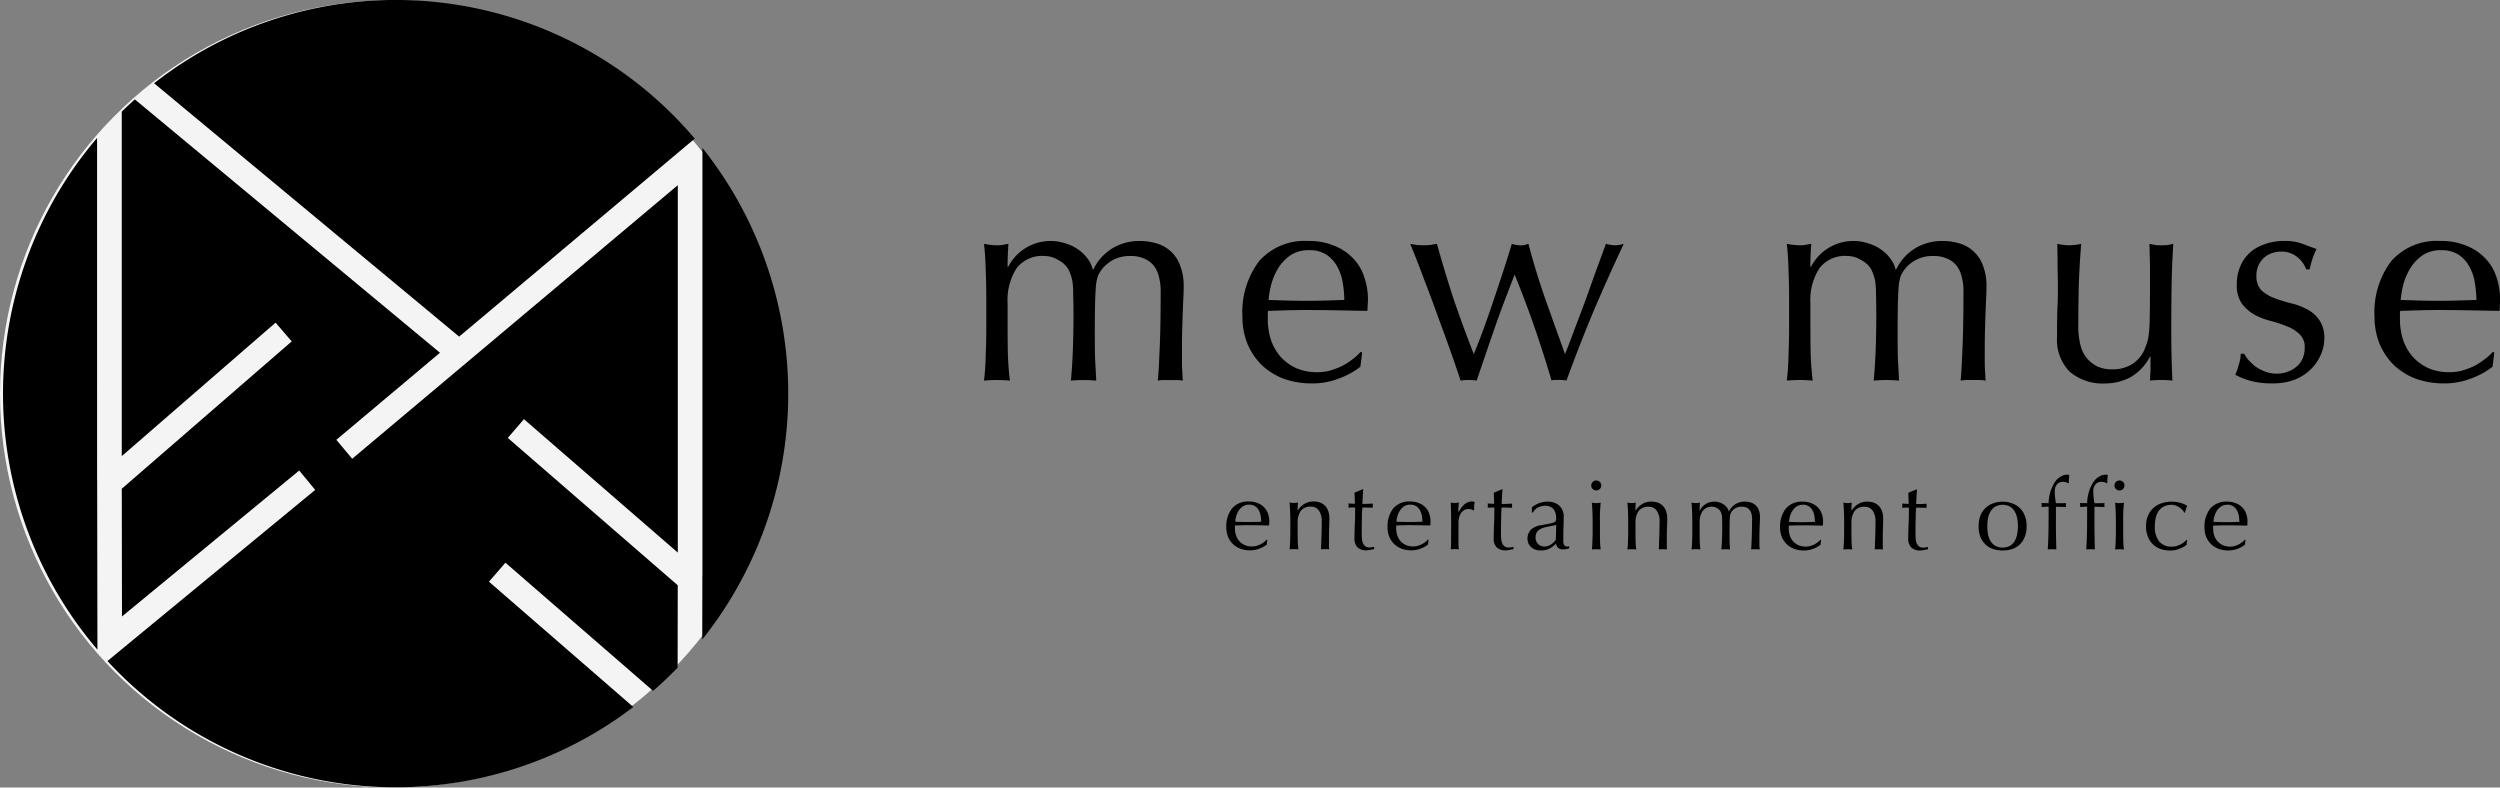<svg xmlns="http://www.w3.org/2000/svg" width="200" height="63" viewBox="0 0 200 63">
  <rect x="0" y="0" width="200" height="63" fill="#808080" stroke="none"/>
  <g id="logo" transform="translate(-203.666 -356.965)">
    <path id="パス_1440" data-name="パス 1440" d="M446.231,419.933q0-1.036-.046-2.164-.023-1.151-.138-2.141a6.206,6.206,0,0,0,1.036.115,3.524,3.524,0,0,0,.391-.023q.23-.046.529-.092-.069.921-.069,1.842h.046a3.8,3.8,0,0,1,3.43-2.072,3.547,3.547,0,0,1,1.128.184,3.452,3.452,0,0,1,.99.46,2.983,2.983,0,0,1,.783.737,2.33,2.33,0,0,1,.437.9h.046a4.007,4.007,0,0,1,1.5-1.681,4.113,4.113,0,0,1,2.21-.6,4.566,4.566,0,0,1,1.4.207,2.838,2.838,0,0,1,1.105.645,2.778,2.778,0,0,1,.737,1.128,4.46,4.46,0,0,1,.276,1.658q0,.391-.023.852t-.046,1.082q-.023.6-.046,1.381-.023.76-.023,1.773v1.2q.023.576.069,1.243a2.837,2.837,0,0,0-.506-.046h-.99a2.837,2.837,0,0,0-.506.046q.069-.576.138-2.325.092-1.75.092-4.881a4.094,4.094,0,0,0-.138-1.082,2.278,2.278,0,0,0-.391-.875,1.847,1.847,0,0,0-.737-.576,2.56,2.56,0,0,0-1.151-.23,2.838,2.838,0,0,0-1.4.322,2.77,2.77,0,0,0-.9.76,2.916,2.916,0,0,0-.3.507,3.977,3.977,0,0,0-.161.783q-.046.507-.069,1.45-.023.921-.023,2.555,0,.99.023,1.819.046.806.092,1.773-.529-.046-1.013-.046t-1.013.046q.115-1.266.161-2.579t.046-2.578q0-1.082-.023-1.681a7.8,7.8,0,0,0-.046-.967,2.46,2.46,0,0,0-.138-.6,3.216,3.216,0,0,0-.207-.506,1.992,1.992,0,0,0-.806-.737,2.1,2.1,0,0,0-1.105-.322,2.566,2.566,0,0,0-2.233.99,4.7,4.7,0,0,0-.714,2.786v1.957q0,1.036.023,2.187.046,1.128.161,2.049-.529-.046-1.036-.046t-1.036.046a19.98,19.98,0,0,0,.138-2.049q.046-1.151.046-2.187Zm25.808-3.8a2.593,2.593,0,0,0-1.45.391,3.494,3.494,0,0,0-.967.99,4.917,4.917,0,0,0-.576,1.289,7.135,7.135,0,0,0-.23,1.312l1.473.046q.783.023,1.519.023.76,0,1.542-.023l1.52-.046a8,8,0,0,0-.115-1.312,3.741,3.741,0,0,0-.414-1.289,2.649,2.649,0,0,0-.852-.99A2.457,2.457,0,0,0,472.039,416.135Zm-5.318,5.318a6.762,6.762,0,0,1,1.335-4.443,4.859,4.859,0,0,1,3.937-1.612,5.107,5.107,0,0,1,2.095.391,4.166,4.166,0,0,1,1.5,1.013,3.771,3.771,0,0,1,.875,1.473,5.454,5.454,0,0,1,.3,1.819q0,.23-.023.46c0,.138-.008.284-.023.437l-2.463-.046q-1.22-.023-2.463-.023-.76,0-1.519.023l-1.5.046a1.891,1.891,0,0,0-.023.345v.3a5.424,5.424,0,0,0,.253,1.681,4.091,4.091,0,0,0,.783,1.358,3.915,3.915,0,0,0,1.243.9,4.219,4.219,0,0,0,1.7.322,4.074,4.074,0,0,0,.944-.115,6.963,6.963,0,0,0,.944-.345,5.314,5.314,0,0,0,.852-.53,4.171,4.171,0,0,0,.714-.645l.115.069-.138,1.128a6.319,6.319,0,0,1-1.727.944,5.828,5.828,0,0,1-2.118.391,6.759,6.759,0,0,1-2.279-.368,5.4,5.4,0,0,1-1.773-1.105,5.314,5.314,0,0,1-1.151-1.727A5.768,5.768,0,0,1,466.721,421.453Zm17.451,5.111q-.276-.852-.737-2.164t-1.013-2.786q-.53-1.5-1.128-3.039-.576-1.565-1.151-2.947.276.046.529.092.276.023.552.023.253,0,.507-.023.253-.046.552-.092.6,2.164,1.312,4.351.737,2.164,1.635,4.466.276-.645.668-1.7t.806-2.279q.414-1.22.829-2.486t.737-2.348a2.681,2.681,0,0,0,.691.115,1.969,1.969,0,0,0,.322-.023q.138-.046.322-.092.575,2.21,1.335,4.374.76,2.141,1.589,4.443.3-.737.691-1.8.414-1.082.852-2.256.437-1.2.875-2.44.46-1.243.852-2.325a3.216,3.216,0,0,0,.737.115,2.494,2.494,0,0,0,.691-.115q-1.312,2.786-2.463,5.5-1.128,2.717-2.118,5.433a3.4,3.4,0,0,0-.6-.046h-.322a.745.745,0,0,0-.276.046q-.6-2.049-1.312-4.121t-1.635-4.351q-.276.691-.668,1.727-.392,1.013-.806,2.187T486.2,424.4q-.414,1.2-.737,2.164a4.532,4.532,0,0,0-1.289,0Zm26.283-6.63q0-1.036-.046-2.164-.023-1.151-.138-2.141a6.206,6.206,0,0,0,1.036.115,3.519,3.519,0,0,0,.391-.023q.23-.046.529-.092-.069.921-.069,1.842h.046a3.8,3.8,0,0,1,3.43-2.072,3.546,3.546,0,0,1,1.128.184,3.444,3.444,0,0,1,.99.46,2.982,2.982,0,0,1,.783.737,2.328,2.328,0,0,1,.437.9h.046a4.008,4.008,0,0,1,1.5-1.681,4.113,4.113,0,0,1,2.21-.6,4.564,4.564,0,0,1,1.4.207,2.838,2.838,0,0,1,1.105.645,2.779,2.779,0,0,1,.737,1.128,4.463,4.463,0,0,1,.276,1.658q0,.391-.023.852t-.046,1.082q-.023.6-.046,1.381-.023.76-.023,1.773v1.2q.023.576.069,1.243a2.834,2.834,0,0,0-.506-.046h-.99a2.841,2.841,0,0,0-.506.046q.069-.576.138-2.325.092-1.75.092-4.881a4.1,4.1,0,0,0-.138-1.082,2.279,2.279,0,0,0-.391-.875,1.844,1.844,0,0,0-.737-.576,2.562,2.562,0,0,0-1.151-.23,2.838,2.838,0,0,0-1.4.322,2.776,2.776,0,0,0-.9.76,2.929,2.929,0,0,0-.3.507,3.992,3.992,0,0,0-.161.783q-.046.507-.069,1.45-.023.921-.023,2.555,0,.99.023,1.819.046.806.092,1.773-.529-.046-1.013-.046t-1.013.046q.116-1.266.161-2.579t.046-2.578q0-1.082-.023-1.681a7.709,7.709,0,0,0-.046-.967,2.444,2.444,0,0,0-.138-.6,3.212,3.212,0,0,0-.207-.506,1.993,1.993,0,0,0-.806-.737,2.1,2.1,0,0,0-1.105-.322,2.566,2.566,0,0,0-2.233.99,4.7,4.7,0,0,0-.714,2.786v1.957q0,1.036.023,2.187.047,1.128.161,2.049-.529-.046-1.036-.046t-1.036.046a19.791,19.791,0,0,0,.138-2.049q.046-1.151.046-2.187Zm21.434,3.154q0-1.22.023-2.072.046-.875.046-1.727,0-.806-.023-1.75,0-.944-.023-1.911a5.093,5.093,0,0,0,.967.115,5.022,5.022,0,0,0,.944-.115q-.115,1.381-.184,3.039-.046,1.634-.046,3.361a6.32,6.32,0,0,0,.207,1.842,2.579,2.579,0,0,0,.506.944,2.749,2.749,0,0,0,.806.622,2.811,2.811,0,0,0,1.174.23,2.925,2.925,0,0,0,1.612-.414,2.692,2.692,0,0,0,.944-1.059q.161-.391.253-.668a3.5,3.5,0,0,0,.138-.737,8.8,8.8,0,0,0,.069-1.243q.023-.783.023-2.141V417.47q0-.507-.023-.967,0-.46-.023-.875.253.046.483.092a5.077,5.077,0,0,0,.967,0l.461-.092q-.115,1.8-.138,3.476-.023,1.658-.023,3.522,0,1.036.023,2.026t.069,1.911q-.46-.046-.9-.046t-.9.046a3.928,3.928,0,0,0,.023-.437,4.819,4.819,0,0,0,.023-.483v-.99h-.046a3.983,3.983,0,0,1-1.542,1.635,4.265,4.265,0,0,1-2.049.506,4.047,4.047,0,0,1-2.832-.944A3.64,3.64,0,0,1,531.889,423.087Zm14.979,1.335a2.723,2.723,0,0,0,.345.507,4.825,4.825,0,0,0,.575.53,3.938,3.938,0,0,0,.76.391,2.64,2.64,0,0,0,.921.161,2.47,2.47,0,0,0,.829-.138,2.136,2.136,0,0,0,.714-.391,1.752,1.752,0,0,0,.507-.645,2.081,2.081,0,0,0,.184-.9,1.372,1.372,0,0,0-.414-1.082,2.8,2.8,0,0,0-.99-.622,9.384,9.384,0,0,0-1.312-.437,5.836,5.836,0,0,1-1.312-.507,3.343,3.343,0,0,1-1.013-.9,2.591,2.591,0,0,1-.391-1.519,3.632,3.632,0,0,1,.253-1.381,3.041,3.041,0,0,1,.737-1.105,3.317,3.317,0,0,1,1.2-.714,4.505,4.505,0,0,1,1.635-.276,3.859,3.859,0,0,1,1.427.23q.6.23,1.128.414a5.165,5.165,0,0,0-.345.852,6.221,6.221,0,0,0-.207.783h-.276a2.179,2.179,0,0,0-.714-.99,1.991,1.991,0,0,0-1.312-.437,2.175,2.175,0,0,0-.691.115,1.9,1.9,0,0,0-.622.345,1.835,1.835,0,0,0-.46.6,1.938,1.938,0,0,0-.184.875,1.611,1.611,0,0,0,.391,1.151,3.055,3.055,0,0,0,1.013.622,12.023,12.023,0,0,0,1.312.414,5.147,5.147,0,0,1,1.312.483,2.646,2.646,0,0,1,.99.852,2.481,2.481,0,0,1,.414,1.519,3.089,3.089,0,0,1-.3,1.312,3.568,3.568,0,0,1-.829,1.174,3.915,3.915,0,0,1-1.289.806,5.032,5.032,0,0,1-1.727.276,6.458,6.458,0,0,1-1.773-.207,5.542,5.542,0,0,1-1.2-.483,5.32,5.32,0,0,0,.276-.806,3.129,3.129,0,0,0,.161-.875Zm15.74-8.288a2.594,2.594,0,0,0-1.45.391,3.5,3.5,0,0,0-.967.99,4.93,4.93,0,0,0-.576,1.289,7.192,7.192,0,0,0-.23,1.312l1.474.046q.783.023,1.519.023.76,0,1.542-.023l1.519-.046a7.975,7.975,0,0,0-.115-1.312,3.727,3.727,0,0,0-.414-1.289,2.646,2.646,0,0,0-.852-.99A2.458,2.458,0,0,0,562.608,416.135Zm-5.318,5.318a6.764,6.764,0,0,1,1.335-4.443,4.86,4.86,0,0,1,3.937-1.612,5.105,5.105,0,0,1,2.1.391,4.164,4.164,0,0,1,1.5,1.013,3.769,3.769,0,0,1,.875,1.473,5.446,5.446,0,0,1,.3,1.819,4.543,4.543,0,0,1-.023.46,4.357,4.357,0,0,1-.023.437l-2.463-.046q-1.22-.023-2.463-.023-.76,0-1.52.023l-1.5.046a1.925,1.925,0,0,0-.023.345v.3a5.434,5.434,0,0,0,.253,1.681,4.1,4.1,0,0,0,.783,1.358,3.922,3.922,0,0,0,1.243.9,4.219,4.219,0,0,0,1.7.322,4.072,4.072,0,0,0,.944-.115,6.939,6.939,0,0,0,.944-.345,5.279,5.279,0,0,0,.852-.53,4.164,4.164,0,0,0,.714-.645l.115.069-.138,1.128A6.321,6.321,0,0,1,565,426.4a5.828,5.828,0,0,1-2.118.391,6.758,6.758,0,0,1-2.279-.368,5.4,5.4,0,0,1-1.773-1.105,5.316,5.316,0,0,1-1.151-1.727A5.775,5.775,0,0,1,557.29,421.453Z" transform="translate(-163.661 -39.153)"/>
    <path id="パス_1441" data-name="パス 1441" d="M506.81,474.488a.889.889,0,0,0-.5.134,1.2,1.2,0,0,0-.331.339,1.685,1.685,0,0,0-.2.442,2.455,2.455,0,0,0-.079.45l.505.016q.268.008.521.008t.529-.008l.521-.016a2.741,2.741,0,0,0-.039-.45,1.282,1.282,0,0,0-.142-.442.908.908,0,0,0-.292-.339A.843.843,0,0,0,506.81,474.488Zm-1.823,1.823a2.318,2.318,0,0,1,.458-1.523,1.666,1.666,0,0,1,1.35-.553,1.751,1.751,0,0,1,.718.134,1.429,1.429,0,0,1,.513.347,1.292,1.292,0,0,1,.3.505,1.868,1.868,0,0,1,.1.624q0,.079-.008.158t-.008.15l-.845-.016q-.418-.008-.845-.008-.261,0-.521.008l-.513.016a.65.65,0,0,0-.008.118v.1a1.86,1.86,0,0,0,.087.576,1.4,1.4,0,0,0,.268.466,1.343,1.343,0,0,0,.426.308,1.446,1.446,0,0,0,.584.111,1.394,1.394,0,0,0,.324-.039,2.383,2.383,0,0,0,.324-.118,1.816,1.816,0,0,0,.292-.182,1.425,1.425,0,0,0,.245-.221l.039.024-.047.387a2.166,2.166,0,0,1-.592.324,2,2,0,0,1-.726.134,2.319,2.319,0,0,1-.781-.126,1.854,1.854,0,0,1-.608-.379,1.824,1.824,0,0,1-.395-.592A1.979,1.979,0,0,1,504.987,476.311Zm7.633-.466a1.457,1.457,0,0,0-.229-.892.743.743,0,0,0-.632-.308.96.96,0,0,0-.813.339,1.574,1.574,0,0,0-.253.955v.671q0,.355.008.75t.055.7q-.181-.016-.355-.016t-.355.016a6.816,6.816,0,0,0,.047-.7q.016-.395.016-.75v-.821q0-.355-.016-.742t-.047-.734a2.119,2.119,0,0,0,.355.039,1.223,1.223,0,0,0,.134-.008q.079-.016.182-.032-.024.316-.024.631h.016a1.609,1.609,0,0,1,.529-.521,1.373,1.373,0,0,1,.734-.189,1.6,1.6,0,0,1,.442.063,1.054,1.054,0,0,1,.7.639,1.63,1.63,0,0,1,.118.671q0,.339-.016.7t-.016.758v.766q.008.118.016.229-.158-.016-.331-.016t-.324.016q.016-.41.032-.845t.024-.892Zm3.32-2.589q-.024.3-.039.592t-.024.576h.324q.237-.008.513-.024a.319.319,0,0,0-.008.087v.166a.278.278,0,0,0,.008.079q-.1-.008-.213-.008t-.237-.008h-.387q-.008.032-.024.253t-.016.529q-.008.3-.016.632v.592q0,.221.008.434a1.441,1.441,0,0,0,.079.387.625.625,0,0,0,.19.268.563.563,0,0,0,.363.1,1.144,1.144,0,0,0,.166-.016,1.322,1.322,0,0,0,.189-.039v.189l-.3.055a1.267,1.267,0,0,1-.308.039.981.981,0,0,1-.734-.245.994.994,0,0,1-.237-.718q0-.213.008-.458t.016-.545q.016-.3.024-.655t.008-.805h-.253a1.22,1.22,0,0,0-.134.008q-.071,0-.15.008a.546.546,0,0,0,.008-.087.591.591,0,0,0,.008-.095,103.557,103.557,0,0,1-.016-.158q.355.024.521.024-.008-.158-.016-.395t-.016-.489l.655-.276Zm3.768,1.231a.889.889,0,0,0-.5.134,1.2,1.2,0,0,0-.332.339,1.689,1.689,0,0,0-.2.442,2.444,2.444,0,0,0-.079.45l.505.016q.269.008.521.008t.529-.008l.521-.016a2.727,2.727,0,0,0-.039-.45,1.283,1.283,0,0,0-.142-.442.908.908,0,0,0-.292-.339A.842.842,0,0,0,519.708,474.488Zm-1.823,1.823a2.318,2.318,0,0,1,.458-1.523,1.666,1.666,0,0,1,1.35-.553,1.75,1.75,0,0,1,.718.134,1.429,1.429,0,0,1,.513.347,1.292,1.292,0,0,1,.3.505,1.868,1.868,0,0,1,.1.624,1.554,1.554,0,0,1-.008.158,1.478,1.478,0,0,1-.008.15l-.844-.016q-.418-.008-.845-.008-.26,0-.521.008l-.513.016a.65.65,0,0,0-.008.118v.1a1.86,1.86,0,0,0,.087.576,1.4,1.4,0,0,0,.268.466,1.344,1.344,0,0,0,.426.308,1.446,1.446,0,0,0,.584.111,1.394,1.394,0,0,0,.324-.039,2.387,2.387,0,0,0,.324-.118,1.818,1.818,0,0,0,.292-.182,1.422,1.422,0,0,0,.245-.221l.039.024-.047.387a2.17,2.17,0,0,1-.592.324,2,2,0,0,1-.726.134,2.319,2.319,0,0,1-.781-.126,1.855,1.855,0,0,1-.608-.379,1.825,1.825,0,0,1-.395-.592A1.979,1.979,0,0,1,517.885,476.311Zm6.867-1.35a.356.356,0,0,0-.158-.087.679.679,0,0,0-.229-.039.665.665,0,0,0-.339.087.773.773,0,0,0-.253.237,1.057,1.057,0,0,0-.158.347,1.571,1.571,0,0,0-.055.426v1.681a4.374,4.374,0,0,0,.032.45q-.158-.016-.316-.016-.174,0-.332.016.024-.268.024-.726t.008-1.137v-.253q0-.308-.008-.71t-.024-.924l.166.032q.079.008.166.008.071,0,.15-.008l.166-.032q-.031.284-.039.45v.316l.016.008q.466-.852,1.042-.852a.749.749,0,0,1,.118.008.609.609,0,0,1,.134.039.9.9,0,0,0-.047.292q-.008.189-.008.347Zm2.329-1.7q-.024.3-.04.592t-.024.576h.324q.237-.008.513-.024a.318.318,0,0,0-.008.087v.166a.276.276,0,0,0,.008.079q-.1-.008-.213-.008t-.237-.008h-.387q-.008.032-.024.253t-.016.529q-.008.3-.016.632v.592q0,.221.008.434a1.438,1.438,0,0,0,.079.387.623.623,0,0,0,.189.268.563.563,0,0,0,.363.1,1.145,1.145,0,0,0,.166-.016,1.326,1.326,0,0,0,.189-.039v.189l-.3.055a1.267,1.267,0,0,1-.308.039.981.981,0,0,1-.734-.245.994.994,0,0,1-.237-.718q0-.213.008-.458t.016-.545q.016-.3.024-.655t.008-.805h-.253a1.219,1.219,0,0,0-.134.008c-.047,0-.1,0-.15.008a.533.533,0,0,0,.008-.087.571.571,0,0,0,.008-.095.4.4,0,0,0-.008-.079.4.4,0,0,0-.008-.079q.355.024.521.024-.008-.158-.016-.395t-.016-.489l.655-.276Zm4.3,2.842a1.967,1.967,0,0,1-.316.079q-.174.032-.355.071a3.035,3.035,0,0,0-.363.087,1.247,1.247,0,0,0-.316.15.793.793,0,0,0-.221.237.742.742,0,0,0-.079.363.71.71,0,0,0,.213.56.7.7,0,0,0,.474.189.95.95,0,0,0,.545-.166,1.231,1.231,0,0,0,.387-.387Zm-1.95-1.4a2.239,2.239,0,0,1,.655-.363,2.031,2.031,0,0,1,.616-.095,1.5,1.5,0,0,1,.521.087,1.061,1.061,0,0,1,.4.237,1.049,1.049,0,0,1,.26.371,1.152,1.152,0,0,1,.095.474q0,.45-.016.9t-.016.939v.205a.705.705,0,0,0,.039.189.392.392,0,0,0,.087.134.268.268,0,0,0,.181.055h.079a.246.246,0,0,0,.087-.032v.174a.933.933,0,0,1-.221.063,1.55,1.55,0,0,1-.284.024.544.544,0,0,1-.387-.126.555.555,0,0,1-.158-.339,2.124,2.124,0,0,1-.56.418,1.546,1.546,0,0,1-.679.134,1.373,1.373,0,0,1-.387-.055.922.922,0,0,1-.339-.182,1.108,1.108,0,0,1-.237-.3,1.05,1.05,0,0,1,.205-1.144,1.636,1.636,0,0,1,.821-.347q.426-.071.663-.118a1.69,1.69,0,0,0,.355-.11.245.245,0,0,0,.142-.126.7.7,0,0,0,.024-.2,1.5,1.5,0,0,0-.047-.379.879.879,0,0,0-.15-.316.722.722,0,0,0-.268-.213.859.859,0,0,0-.4-.087,1.275,1.275,0,0,0-.592.142.941.941,0,0,0-.4.395h-.087Zm4.752-1.752a.4.4,0,1,1,.118.284A.388.388,0,0,1,534.179,472.94Zm.11,2.85q0-.355-.016-.742t-.047-.734a1.617,1.617,0,0,0,.71,0q-.039.339-.055.734t-.008.742v.821q0,.355.008.75t.055.7q-.181-.016-.355-.016t-.355.016a6.818,6.818,0,0,0,.047-.7q.016-.395.016-.75Zm5.354.055a1.456,1.456,0,0,0-.229-.892.743.743,0,0,0-.631-.308.96.96,0,0,0-.813.339,1.575,1.575,0,0,0-.253.955v.671q0,.355.008.75t.055.7q-.182-.016-.355-.016t-.355.016a6.8,6.8,0,0,0,.047-.7q.016-.395.016-.75v-.821q0-.355-.016-.742t-.047-.734a2.119,2.119,0,0,0,.355.039,1.221,1.221,0,0,0,.134-.008c.052-.011.113-.021.181-.032q-.024.316-.024.631h.016a1.609,1.609,0,0,1,.529-.521,1.374,1.374,0,0,1,.734-.189,1.6,1.6,0,0,1,.442.063,1.054,1.054,0,0,1,.7.639,1.631,1.631,0,0,1,.118.671q0,.339-.016.7t-.016.758v.766q.008.118.016.229-.158-.016-.332-.016t-.324.016q.016-.41.031-.845t.024-.892Zm2.618-.055q0-.355-.016-.742t-.047-.734a2.119,2.119,0,0,0,.355.039,1.219,1.219,0,0,0,.134-.008q.079-.016.182-.032-.024.316-.024.631h.016a1.3,1.3,0,0,1,1.176-.71,1.215,1.215,0,0,1,.387.063,1.182,1.182,0,0,1,.339.158,1.021,1.021,0,0,1,.268.253.8.8,0,0,1,.15.308h.016a1.374,1.374,0,0,1,.513-.576,1.409,1.409,0,0,1,.758-.205,1.564,1.564,0,0,1,.482.071.975.975,0,0,1,.379.221.953.953,0,0,1,.253.387,1.53,1.53,0,0,1,.095.568q0,.134-.008.292t-.016.371q-.008.205-.016.474t-.008.608v.41q.008.2.024.426a.971.971,0,0,0-.174-.016h-.339a.971.971,0,0,0-.174.016q.024-.2.047-.8t.032-1.673a1.4,1.4,0,0,0-.047-.371.782.782,0,0,0-.134-.3.633.633,0,0,0-.253-.2.878.878,0,0,0-.395-.079.972.972,0,0,0-.482.111.951.951,0,0,0-.308.26,1,1,0,0,0-.1.174,1.362,1.362,0,0,0-.055.268q-.016.174-.024.5t-.008.876q0,.339.008.624t.032.608q-.182-.016-.347-.016t-.347.016q.04-.434.055-.884t.016-.884q0-.371-.008-.576a2.656,2.656,0,0,0-.016-.332.839.839,0,0,0-.047-.205,1.082,1.082,0,0,0-.071-.174.682.682,0,0,0-.276-.253.718.718,0,0,0-.379-.111.88.88,0,0,0-.766.339,1.612,1.612,0,0,0-.245.955v.671q0,.355.008.75t.055.7q-.182-.016-.355-.016t-.355.016a6.815,6.815,0,0,0,.047-.7q.016-.395.016-.75Zm8.848-1.3a.889.889,0,0,0-.5.134,1.2,1.2,0,0,0-.332.339,1.689,1.689,0,0,0-.2.442,2.449,2.449,0,0,0-.079.45l.505.016q.268.008.521.008t.529-.008l.521-.016a2.747,2.747,0,0,0-.039-.45,1.285,1.285,0,0,0-.142-.442.908.908,0,0,0-.292-.339A.843.843,0,0,0,551.11,474.488Zm-1.823,1.823a2.318,2.318,0,0,1,.458-1.523,1.666,1.666,0,0,1,1.35-.553,1.751,1.751,0,0,1,.718.134,1.428,1.428,0,0,1,.513.347,1.292,1.292,0,0,1,.3.505,1.868,1.868,0,0,1,.1.624q0,.079-.008.158t-.008.15l-.845-.016q-.418-.008-.845-.008-.261,0-.521.008l-.513.016a.643.643,0,0,0-.008.118v.1a1.86,1.86,0,0,0,.087.576,1.4,1.4,0,0,0,.268.466,1.342,1.342,0,0,0,.426.308,1.446,1.446,0,0,0,.584.111,1.394,1.394,0,0,0,.324-.039,2.389,2.389,0,0,0,.324-.118,1.825,1.825,0,0,0,.292-.182,1.429,1.429,0,0,0,.245-.221l.039.024-.047.387a2.169,2.169,0,0,1-.592.324,2,2,0,0,1-.726.134,2.319,2.319,0,0,1-.781-.126,1.854,1.854,0,0,1-.608-.379,1.825,1.825,0,0,1-.395-.592A1.982,1.982,0,0,1,549.286,476.311Zm7.633-.466a1.457,1.457,0,0,0-.229-.892.743.743,0,0,0-.631-.308.96.96,0,0,0-.813.339,1.574,1.574,0,0,0-.253.955v.671q0,.355.008.75t.055.7q-.181-.016-.355-.016t-.355.016a6.817,6.817,0,0,0,.047-.7q.016-.395.016-.75v-.821q0-.355-.016-.742t-.047-.734a2.118,2.118,0,0,0,.355.039,1.223,1.223,0,0,0,.134-.008q.079-.016.181-.032-.024.316-.024.631h.016a1.609,1.609,0,0,1,.529-.521,1.374,1.374,0,0,1,.734-.189,1.6,1.6,0,0,1,.442.063,1.054,1.054,0,0,1,.7.639,1.632,1.632,0,0,1,.118.671q0,.339-.016.7t-.016.758v.766q.008.118.016.229-.158-.016-.331-.016t-.324.016q.016-.41.031-.845t.024-.892Zm3.32-2.589q-.024.3-.04.592t-.024.576h.324q.237-.008.513-.024a.315.315,0,0,0-.008.087v.166a.274.274,0,0,0,.008.079q-.1-.008-.213-.008t-.237-.008h-.387q-.008.032-.024.253t-.016.529q-.008.3-.016.632v.592q0,.221.008.434a1.438,1.438,0,0,0,.079.387.624.624,0,0,0,.189.268.563.563,0,0,0,.363.1,1.143,1.143,0,0,0,.166-.016,1.325,1.325,0,0,0,.19-.039v.189l-.3.055a1.267,1.267,0,0,1-.308.039.981.981,0,0,1-.734-.245.994.994,0,0,1-.237-.718q0-.213.008-.458t.016-.545q.016-.3.024-.655t.008-.805h-.253a1.221,1.221,0,0,0-.134.008q-.071,0-.15.008a.533.533,0,0,0,.008-.087.577.577,0,0,0,.008-.095,103.581,103.581,0,0,0-.016-.158q.355.024.521.024-.008-.158-.016-.395t-.016-.489l.655-.276Zm5.625,2.944a3.616,3.616,0,0,0,.055.639,1.819,1.819,0,0,0,.205.552,1.089,1.089,0,0,0,.379.379,1.272,1.272,0,0,0,1.168,0,1.088,1.088,0,0,0,.379-.379,1.682,1.682,0,0,0,.2-.552,3.267,3.267,0,0,0,0-1.279,1.6,1.6,0,0,0-.2-.545,1.067,1.067,0,0,0-.379-.387,1.271,1.271,0,0,0-1.168,0,1.068,1.068,0,0,0-.379.387,1.722,1.722,0,0,0-.205.545A3.617,3.617,0,0,0,565.865,476.2Zm-.695,0a2.222,2.222,0,0,1,.166-.908,1.711,1.711,0,0,1,1.066-.947,2.256,2.256,0,0,1,.687-.111,2.206,2.206,0,0,1,.687.111,1.687,1.687,0,0,1,.616.339,1.611,1.611,0,0,1,.442.608,2.133,2.133,0,0,1,.174.908,2.187,2.187,0,0,1-.174.916,1.7,1.7,0,0,1-.442.608,1.65,1.65,0,0,1-.616.324,2.546,2.546,0,0,1-.687.095,2.6,2.6,0,0,1-.687-.095,1.651,1.651,0,0,1-.616-.324,1.782,1.782,0,0,1-.45-.608A2.279,2.279,0,0,1,565.17,476.2Zm7.172-3.434a.8.8,0,0,0-.434-.118.6.6,0,0,0-.3.071.569.569,0,0,0-.2.174.708.708,0,0,0-.118.245,1.379,1.379,0,0,0-.031.3q0,.142.024.41t.071.513h.4q.205-.008.41-.008l-.016.079v.158l.016.079-.41-.016q-.2-.008-.4-.008v1.713q.008.845.031,1.7a.97.97,0,0,0-.174-.016h-.166q-.166,0-.347.016.055-.86.063-1.7t.008-1.721q-.142,0-.284.008l-.284.016a115.192,115.192,0,0,1,.016-.158,103.581,103.581,0,0,1-.016-.158q.142,0,.284.008h.284a2.869,2.869,0,0,1,.047-.5,3.709,3.709,0,0,1,.134-.529,3.469,3.469,0,0,1,.221-.489,1.652,1.652,0,0,1,.284-.395,1.422,1.422,0,0,1,.355-.253,1,1,0,0,1,.45-.11.5.5,0,0,1,.158.024q-.008.158-.024.316t-.008.316Zm3.081,0a.8.8,0,0,0-.434-.118.6.6,0,0,0-.3.071.568.568,0,0,0-.2.174.705.705,0,0,0-.118.245,1.383,1.383,0,0,0-.031.3q0,.142.024.41t.071.513h.4q.205-.008.411-.008l-.016.079v.158l.016.079-.411-.016q-.2-.008-.4-.008v1.713q.008.845.032,1.7a.971.971,0,0,0-.174-.016h-.166q-.166,0-.347.016.055-.86.063-1.7t.008-1.721q-.142,0-.284.008l-.284.016a1.184,1.184,0,0,0,0-.316q.142,0,.284.008h.284a2.864,2.864,0,0,1,.047-.5,3.709,3.709,0,0,1,.134-.529,3.455,3.455,0,0,1,.221-.489,1.654,1.654,0,0,1,.284-.395,1.423,1.423,0,0,1,.355-.253,1,1,0,0,1,.45-.11.5.5,0,0,1,.158.024q-.008.158-.024.316t-.008.316Zm.616.174a.4.4,0,1,1,.118.284A.387.387,0,0,1,576.039,472.94Zm.111,2.85q0-.355-.016-.742t-.047-.734a1.617,1.617,0,0,0,.71,0q-.039.339-.055.734t-.008.742v.821q0,.355.008.75t.055.7q-.181-.016-.355-.016t-.355.016a6.818,6.818,0,0,0,.047-.7q.016-.395.016-.75Zm2.413.41a2.069,2.069,0,0,1,.174-.884,1.744,1.744,0,0,1,1.1-.963,2.379,2.379,0,0,1,.742-.118,2.5,2.5,0,0,1,.774.111,1.323,1.323,0,0,1,.5.237q-.055.118-.1.253t-.071.268h-.063a1.011,1.011,0,0,0-.15-.205,1.382,1.382,0,0,0-.513-.347.927.927,0,0,0-.347-.063,1.329,1.329,0,0,0-.616.134,1.137,1.137,0,0,0-.418.355,1.66,1.66,0,0,0-.237.545,2.982,2.982,0,0,0-.071.671,1.888,1.888,0,0,0,.347,1.231,1.259,1.259,0,0,0,1.018.41,1.4,1.4,0,0,0,.324-.039,2.388,2.388,0,0,0,.324-.118,1.819,1.819,0,0,0,.292-.182,1.427,1.427,0,0,0,.245-.221l.039.024a2.353,2.353,0,0,0-.047.387,2.169,2.169,0,0,1-.592.324,2,2,0,0,1-.726.134,2.6,2.6,0,0,1-.687-.095,1.751,1.751,0,0,1-.616-.332,1.778,1.778,0,0,1-.45-.608A2.221,2.221,0,0,1,578.562,476.2Zm6.5-1.713a.889.889,0,0,0-.5.134,1.2,1.2,0,0,0-.332.339,1.687,1.687,0,0,0-.2.442,2.449,2.449,0,0,0-.079.45l.505.016q.268.008.521.008t.529-.008l.521-.016a2.734,2.734,0,0,0-.039-.45,1.283,1.283,0,0,0-.142-.442.908.908,0,0,0-.292-.339A.843.843,0,0,0,585.066,474.488Zm-1.823,1.823a2.319,2.319,0,0,1,.458-1.523,1.666,1.666,0,0,1,1.35-.553,1.751,1.751,0,0,1,.718.134,1.43,1.43,0,0,1,.513.347,1.293,1.293,0,0,1,.3.505,1.869,1.869,0,0,1,.1.624q0,.079-.008.158t-.008.15l-.845-.016q-.418-.008-.845-.008-.26,0-.521.008l-.513.016a.654.654,0,0,0-.008.118v.1a1.862,1.862,0,0,0,.087.576,1.4,1.4,0,0,0,.268.466,1.345,1.345,0,0,0,.426.308,1.446,1.446,0,0,0,.584.111,1.4,1.4,0,0,0,.324-.039,2.388,2.388,0,0,0,.324-.118,1.819,1.819,0,0,0,.292-.182,1.425,1.425,0,0,0,.245-.221l.039.024-.047.387a2.167,2.167,0,0,1-.592.324,2,2,0,0,1-.726.134,2.319,2.319,0,0,1-.781-.126,1.854,1.854,0,0,1-.608-.379,1.822,1.822,0,0,1-.395-.592A1.978,1.978,0,0,1,583.243,476.311Z" transform="translate(-203.216 -77.15)"/>
    <ellipse id="楕円形_3" data-name="楕円形 3" cx="31.409" cy="31.492" rx="31.409" ry="31.492" transform="translate(203.666 356.981)" fill="#fff" opacity="0.91" style="isolation: isolate"/>
    <path id="パス_1442" data-name="パス 1442" d="M254.824,413.523a31.352,31.352,0,0,1-42.07-3.677l.822-.677,15.8-13.012-1.281-1.551-14.179,11.676-.016-10.216.681-.591,12.169-10.552.746-.647-1.291-1.5-.746.647L213.9,393.454V365.893q.512-.5,1.047-.977l24.41,20.269-8.29,6.965,1.267,1.516,26.048-21.886v29.391l-11.563-10.027-.746-.647-1.291,1.5.746.647,12.169,10.552.681.591-.01,6.588q-.939.971-1.959,1.86l-11.815-10.255-1.318,1.52Zm-13.933-29.629L258.732,368.9l1.005-.845a31.354,31.354,0,0,0-43.253-4.43ZM211.924,368a31.558,31.558,0,0,0,.027,40.938v-.582l-.02-13.05h-.006Zm48.428,1.656v-.855a31.562,31.562,0,0,1-.014,39.321l.008-5.1h.006Z" transform="translate(-0.492 0)" fill-rule="evenodd"/>
  </g>
</svg>

